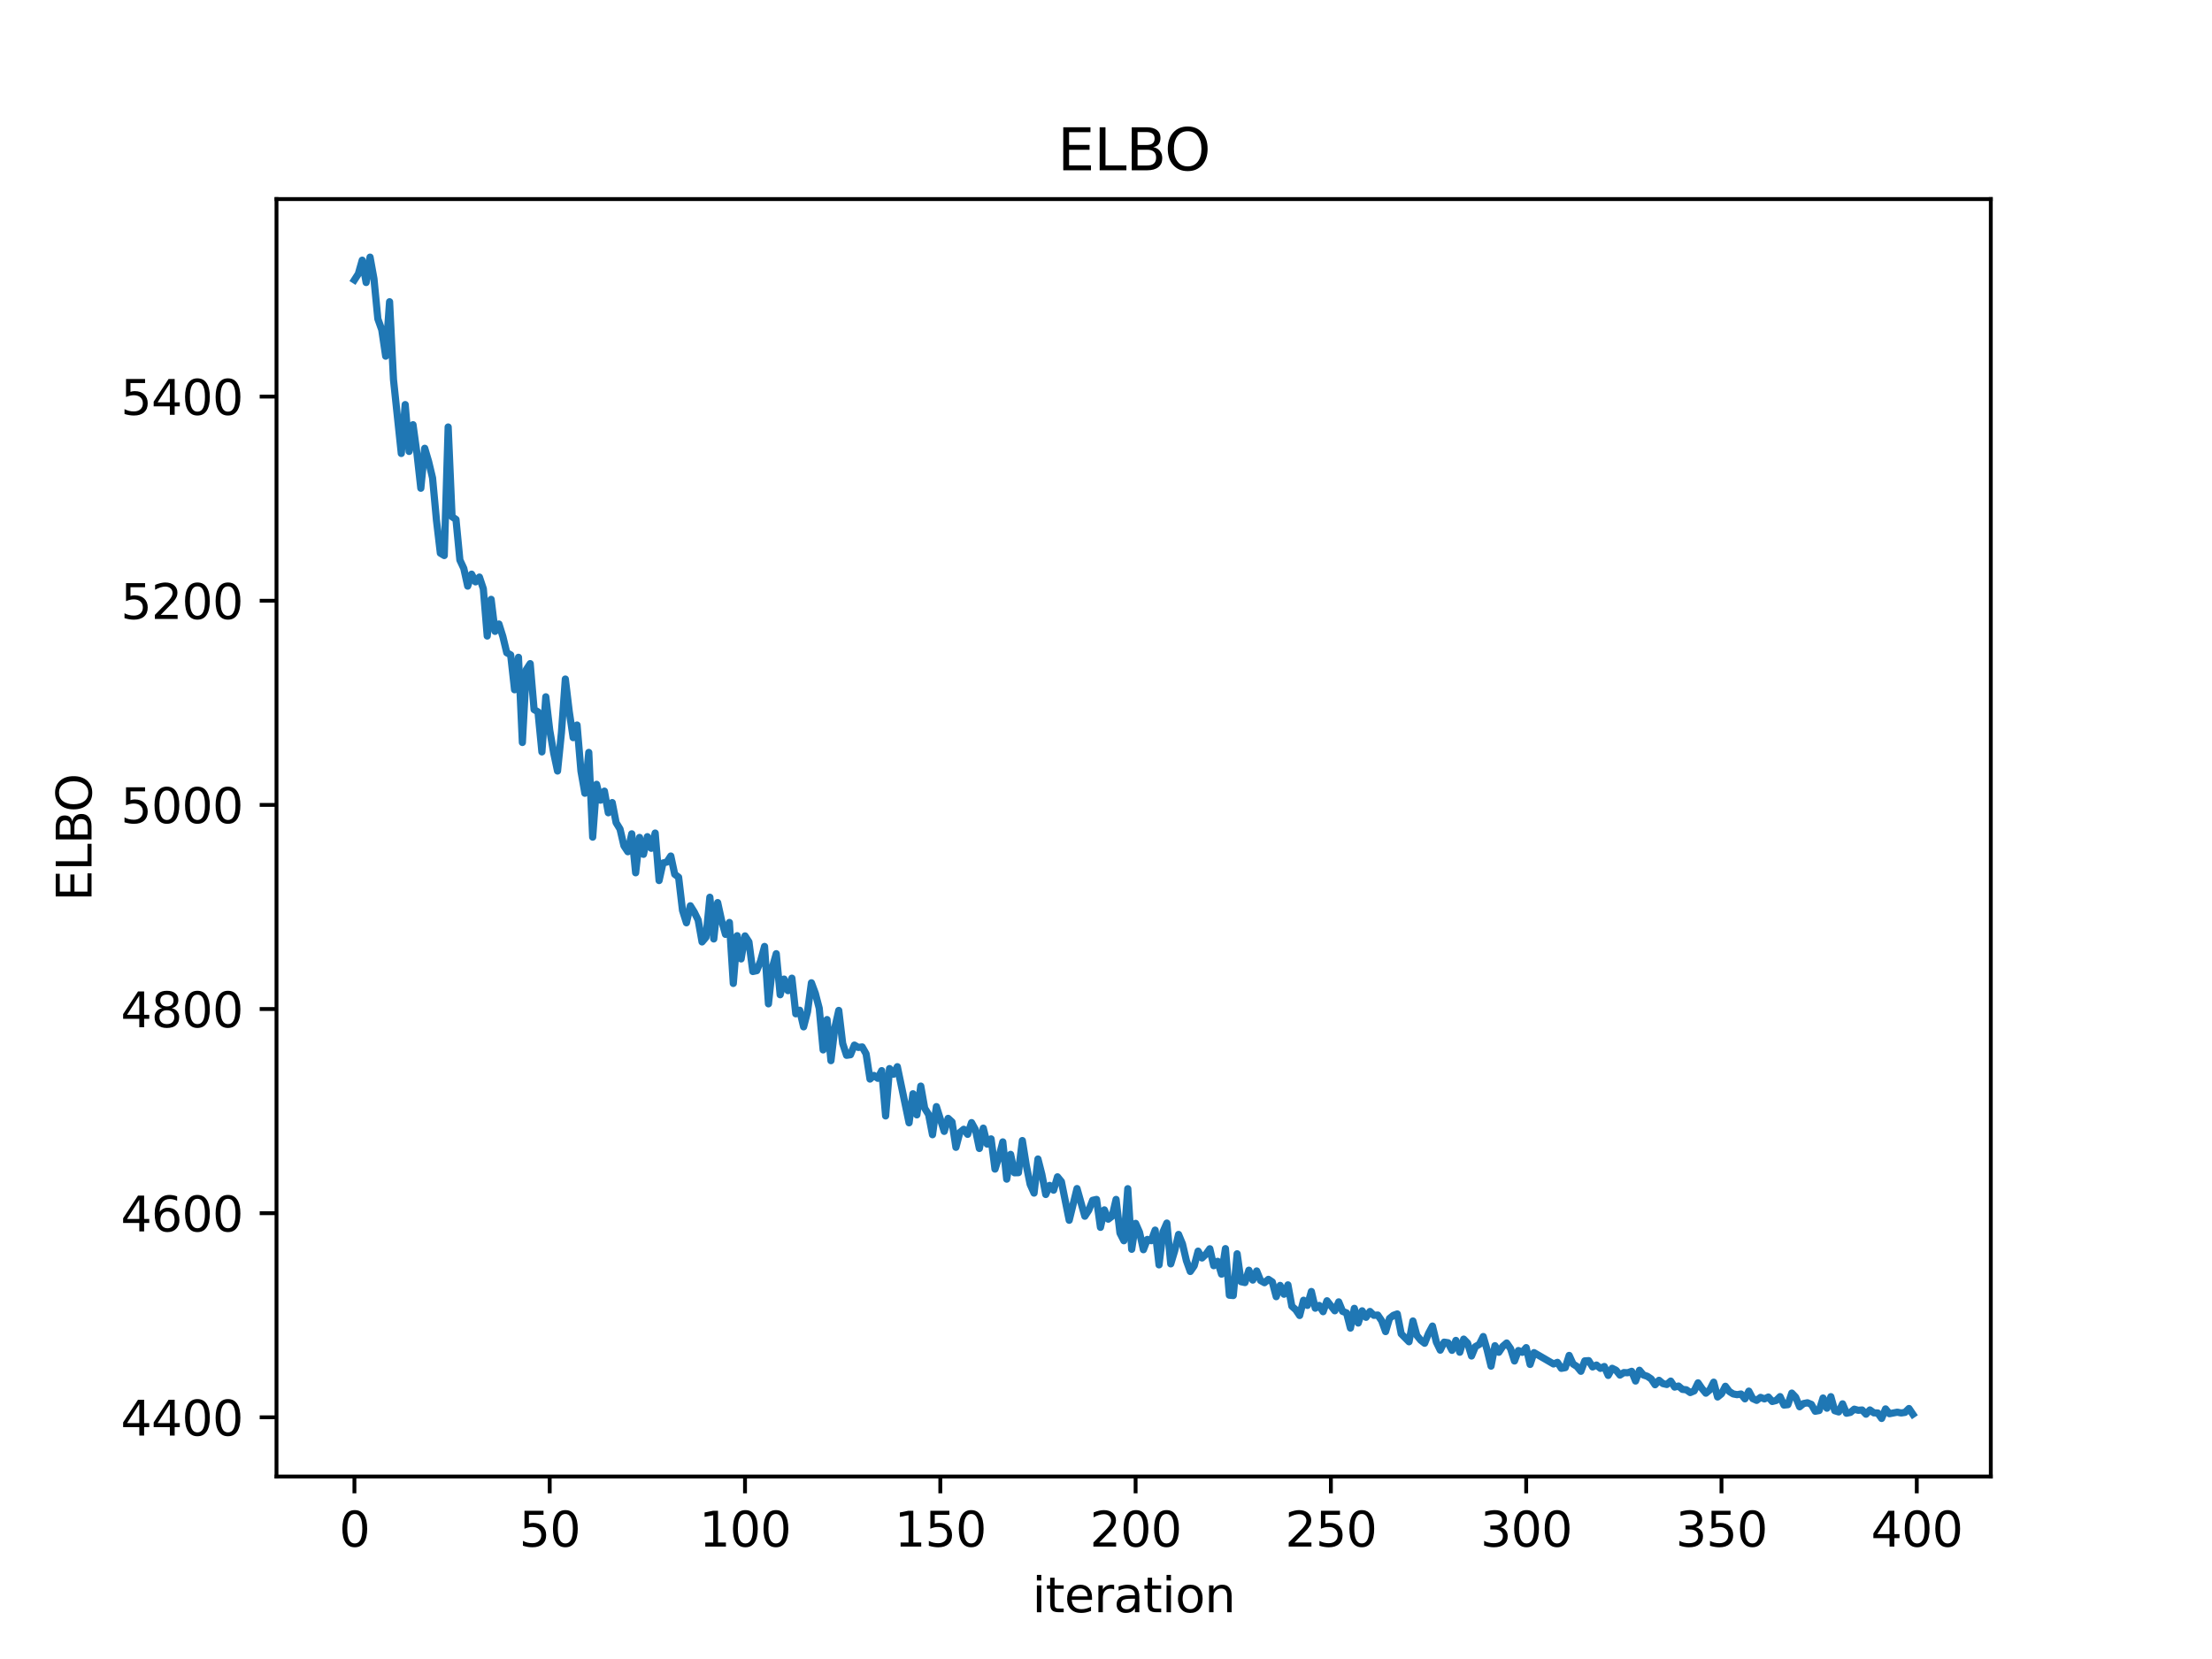 <?xml version="1.0" encoding="utf-8" standalone="no"?>
<!DOCTYPE svg PUBLIC "-//W3C//DTD SVG 1.1//EN"
  "http://www.w3.org/Graphics/SVG/1.1/DTD/svg11.dtd">
<svg xmlns:xlink="http://www.w3.org/1999/xlink" width="460.8pt" height="345.6pt" viewBox="0 0 460.8 345.6" xmlns="http://www.w3.org/2000/svg" version="1.1">
 <defs>
  <style type="text/css">*{stroke-linejoin: round; stroke-linecap: butt}</style>
 </defs>
 <g id="figure_1">
  <g id="patch_1">
   <path d="M 0 345.6 
L 460.8 345.6 
L 460.8 0 
L 0 0 
z
" style="fill: #ffffff"/>
  </g>
  <g id="axes_1">
   <g id="patch_2">
    <path d="M 57.6 307.584 
L 414.72 307.584 
L 414.72 41.472 
L 57.6 41.472 
z
" style="fill: #ffffff"/>
   </g>
   <g id="matplotlib.axis_1">
    <g id="xtick_1">
     <g id="line2d_1">
      <defs>
       <path id="m7161ff8764" d="M 0 0 
L 0 3.5 
" style="stroke: #000000; stroke-width: 0.8"/>
      </defs>
      <g>
       <use xlink:href="#m7161ff8764" x="73.833" y="307.584" style="stroke: #000000; stroke-width: 0.8"/>
      </g>
     </g>
     <g id="text_1">
      <!-- 0 -->
      <g transform="translate(70.651 322.182) scale(0.1 -0.1)">
       <defs>
        <path id="DejaVuSans-30" d="M 2034 4250 
Q 1547 4250 1301 3770 
Q 1056 3291 1056 2328 
Q 1056 1369 1301 889 
Q 1547 409 2034 409 
Q 2525 409 2770 889 
Q 3016 1369 3016 2328 
Q 3016 3291 2770 3770 
Q 2525 4250 2034 4250 
z
M 2034 4750 
Q 2819 4750 3233 4129 
Q 3647 3509 3647 2328 
Q 3647 1150 3233 529 
Q 2819 -91 2034 -91 
Q 1250 -91 836 529 
Q 422 1150 422 2328 
Q 422 3509 836 4129 
Q 1250 4750 2034 4750 
z
" transform="scale(0.016)"/>
       </defs>
       <use xlink:href="#DejaVuSans-30"/>
      </g>
     </g>
    </g>
    <g id="xtick_2">
     <g id="line2d_2">
      <g>
       <use xlink:href="#m7161ff8764" x="114.516" y="307.584" style="stroke: #000000; stroke-width: 0.8"/>
      </g>
     </g>
     <g id="text_2">
      <!-- 50 -->
      <g transform="translate(108.154 322.182) scale(0.1 -0.1)">
       <defs>
        <path id="DejaVuSans-35" d="M 691 4666 
L 3169 4666 
L 3169 4134 
L 1269 4134 
L 1269 2991 
Q 1406 3038 1543 3061 
Q 1681 3084 1819 3084 
Q 2600 3084 3056 2656 
Q 3513 2228 3513 1497 
Q 3513 744 3044 326 
Q 2575 -91 1722 -91 
Q 1428 -91 1123 -41 
Q 819 9 494 109 
L 494 744 
Q 775 591 1075 516 
Q 1375 441 1709 441 
Q 2250 441 2565 725 
Q 2881 1009 2881 1497 
Q 2881 1984 2565 2268 
Q 2250 2553 1709 2553 
Q 1456 2553 1204 2497 
Q 953 2441 691 2322 
L 691 4666 
z
" transform="scale(0.016)"/>
       </defs>
       <use xlink:href="#DejaVuSans-35"/>
       <use xlink:href="#DejaVuSans-30" x="63.623"/>
      </g>
     </g>
    </g>
    <g id="xtick_3">
     <g id="line2d_3">
      <g>
       <use xlink:href="#m7161ff8764" x="155.2" y="307.584" style="stroke: #000000; stroke-width: 0.8"/>
      </g>
     </g>
     <g id="text_3">
      <!-- 100 -->
      <g transform="translate(145.656 322.182) scale(0.1 -0.1)">
       <defs>
        <path id="DejaVuSans-31" d="M 794 531 
L 1825 531 
L 1825 4091 
L 703 3866 
L 703 4441 
L 1819 4666 
L 2450 4666 
L 2450 531 
L 3481 531 
L 3481 0 
L 794 0 
L 794 531 
z
" transform="scale(0.016)"/>
       </defs>
       <use xlink:href="#DejaVuSans-31"/>
       <use xlink:href="#DejaVuSans-30" x="63.623"/>
       <use xlink:href="#DejaVuSans-30" x="127.246"/>
      </g>
     </g>
    </g>
    <g id="xtick_4">
     <g id="line2d_4">
      <g>
       <use xlink:href="#m7161ff8764" x="195.883" y="307.584" style="stroke: #000000; stroke-width: 0.8"/>
      </g>
     </g>
     <g id="text_4">
      <!-- 150 -->
      <g transform="translate(186.34 322.182) scale(0.1 -0.1)">
       <use xlink:href="#DejaVuSans-31"/>
       <use xlink:href="#DejaVuSans-35" x="63.623"/>
       <use xlink:href="#DejaVuSans-30" x="127.246"/>
      </g>
     </g>
    </g>
    <g id="xtick_5">
     <g id="line2d_5">
      <g>
       <use xlink:href="#m7161ff8764" x="236.567" y="307.584" style="stroke: #000000; stroke-width: 0.8"/>
      </g>
     </g>
     <g id="text_5">
      <!-- 200 -->
      <g transform="translate(227.023 322.182) scale(0.1 -0.1)">
       <defs>
        <path id="DejaVuSans-32" d="M 1228 531 
L 3431 531 
L 3431 0 
L 469 0 
L 469 531 
Q 828 903 1448 1529 
Q 2069 2156 2228 2338 
Q 2531 2678 2651 2914 
Q 2772 3150 2772 3378 
Q 2772 3750 2511 3984 
Q 2250 4219 1831 4219 
Q 1534 4219 1204 4116 
Q 875 4013 500 3803 
L 500 4441 
Q 881 4594 1212 4672 
Q 1544 4750 1819 4750 
Q 2544 4750 2975 4387 
Q 3406 4025 3406 3419 
Q 3406 3131 3298 2873 
Q 3191 2616 2906 2266 
Q 2828 2175 2409 1742 
Q 1991 1309 1228 531 
z
" transform="scale(0.016)"/>
       </defs>
       <use xlink:href="#DejaVuSans-32"/>
       <use xlink:href="#DejaVuSans-30" x="63.623"/>
       <use xlink:href="#DejaVuSans-30" x="127.246"/>
      </g>
     </g>
    </g>
    <g id="xtick_6">
     <g id="line2d_6">
      <g>
       <use xlink:href="#m7161ff8764" x="277.25" y="307.584" style="stroke: #000000; stroke-width: 0.8"/>
      </g>
     </g>
     <g id="text_6">
      <!-- 250 -->
      <g transform="translate(267.707 322.182) scale(0.1 -0.1)">
       <use xlink:href="#DejaVuSans-32"/>
       <use xlink:href="#DejaVuSans-35" x="63.623"/>
       <use xlink:href="#DejaVuSans-30" x="127.246"/>
      </g>
     </g>
    </g>
    <g id="xtick_7">
     <g id="line2d_7">
      <g>
       <use xlink:href="#m7161ff8764" x="317.934" y="307.584" style="stroke: #000000; stroke-width: 0.8"/>
      </g>
     </g>
     <g id="text_7">
      <!-- 300 -->
      <g transform="translate(308.39 322.182) scale(0.1 -0.1)">
       <defs>
        <path id="DejaVuSans-33" d="M 2597 2516 
Q 3050 2419 3304 2112 
Q 3559 1806 3559 1356 
Q 3559 666 3084 287 
Q 2609 -91 1734 -91 
Q 1441 -91 1130 -33 
Q 819 25 488 141 
L 488 750 
Q 750 597 1062 519 
Q 1375 441 1716 441 
Q 2309 441 2620 675 
Q 2931 909 2931 1356 
Q 2931 1769 2642 2001 
Q 2353 2234 1838 2234 
L 1294 2234 
L 1294 2753 
L 1863 2753 
Q 2328 2753 2575 2939 
Q 2822 3125 2822 3475 
Q 2822 3834 2567 4026 
Q 2313 4219 1838 4219 
Q 1578 4219 1281 4162 
Q 984 4106 628 3988 
L 628 4550 
Q 988 4650 1302 4700 
Q 1616 4750 1894 4750 
Q 2613 4750 3031 4423 
Q 3450 4097 3450 3541 
Q 3450 3153 3228 2886 
Q 3006 2619 2597 2516 
z
" transform="scale(0.016)"/>
       </defs>
       <use xlink:href="#DejaVuSans-33"/>
       <use xlink:href="#DejaVuSans-30" x="63.623"/>
       <use xlink:href="#DejaVuSans-30" x="127.246"/>
      </g>
     </g>
    </g>
    <g id="xtick_8">
     <g id="line2d_8">
      <g>
       <use xlink:href="#m7161ff8764" x="358.617" y="307.584" style="stroke: #000000; stroke-width: 0.8"/>
      </g>
     </g>
     <g id="text_8">
      <!-- 350 -->
      <g transform="translate(349.074 322.182) scale(0.1 -0.1)">
       <use xlink:href="#DejaVuSans-33"/>
       <use xlink:href="#DejaVuSans-35" x="63.623"/>
       <use xlink:href="#DejaVuSans-30" x="127.246"/>
      </g>
     </g>
    </g>
    <g id="xtick_9">
     <g id="line2d_9">
      <g>
       <use xlink:href="#m7161ff8764" x="399.301" y="307.584" style="stroke: #000000; stroke-width: 0.8"/>
      </g>
     </g>
     <g id="text_9">
      <!-- 400 -->
      <g transform="translate(389.757 322.182) scale(0.1 -0.1)">
       <defs>
        <path id="DejaVuSans-34" d="M 2419 4116 
L 825 1625 
L 2419 1625 
L 2419 4116 
z
M 2253 4666 
L 3047 4666 
L 3047 1625 
L 3713 1625 
L 3713 1100 
L 3047 1100 
L 3047 0 
L 2419 0 
L 2419 1100 
L 313 1100 
L 313 1709 
L 2253 4666 
z
" transform="scale(0.016)"/>
       </defs>
       <use xlink:href="#DejaVuSans-34"/>
       <use xlink:href="#DejaVuSans-30" x="63.623"/>
       <use xlink:href="#DejaVuSans-30" x="127.246"/>
      </g>
     </g>
    </g>
    <g id="text_10">
     <!-- iteration -->
     <g transform="translate(215.037 335.861) scale(0.1 -0.1)">
      <defs>
       <path id="DejaVuSans-69" d="M 603 3500 
L 1178 3500 
L 1178 0 
L 603 0 
L 603 3500 
z
M 603 4863 
L 1178 4863 
L 1178 4134 
L 603 4134 
L 603 4863 
z
" transform="scale(0.016)"/>
       <path id="DejaVuSans-74" d="M 1172 4494 
L 1172 3500 
L 2356 3500 
L 2356 3053 
L 1172 3053 
L 1172 1153 
Q 1172 725 1289 603 
Q 1406 481 1766 481 
L 2356 481 
L 2356 0 
L 1766 0 
Q 1100 0 847 248 
Q 594 497 594 1153 
L 594 3053 
L 172 3053 
L 172 3500 
L 594 3500 
L 594 4494 
L 1172 4494 
z
" transform="scale(0.016)"/>
       <path id="DejaVuSans-65" d="M 3597 1894 
L 3597 1613 
L 953 1613 
Q 991 1019 1311 708 
Q 1631 397 2203 397 
Q 2534 397 2845 478 
Q 3156 559 3463 722 
L 3463 178 
Q 3153 47 2828 -22 
Q 2503 -91 2169 -91 
Q 1331 -91 842 396 
Q 353 884 353 1716 
Q 353 2575 817 3079 
Q 1281 3584 2069 3584 
Q 2775 3584 3186 3129 
Q 3597 2675 3597 1894 
z
M 3022 2063 
Q 3016 2534 2758 2815 
Q 2500 3097 2075 3097 
Q 1594 3097 1305 2825 
Q 1016 2553 972 2059 
L 3022 2063 
z
" transform="scale(0.016)"/>
       <path id="DejaVuSans-72" d="M 2631 2963 
Q 2534 3019 2420 3045 
Q 2306 3072 2169 3072 
Q 1681 3072 1420 2755 
Q 1159 2438 1159 1844 
L 1159 0 
L 581 0 
L 581 3500 
L 1159 3500 
L 1159 2956 
Q 1341 3275 1631 3429 
Q 1922 3584 2338 3584 
Q 2397 3584 2469 3576 
Q 2541 3569 2628 3553 
L 2631 2963 
z
" transform="scale(0.016)"/>
       <path id="DejaVuSans-61" d="M 2194 1759 
Q 1497 1759 1228 1600 
Q 959 1441 959 1056 
Q 959 750 1161 570 
Q 1363 391 1709 391 
Q 2188 391 2477 730 
Q 2766 1069 2766 1631 
L 2766 1759 
L 2194 1759 
z
M 3341 1997 
L 3341 0 
L 2766 0 
L 2766 531 
Q 2569 213 2275 61 
Q 1981 -91 1556 -91 
Q 1019 -91 701 211 
Q 384 513 384 1019 
Q 384 1609 779 1909 
Q 1175 2209 1959 2209 
L 2766 2209 
L 2766 2266 
Q 2766 2663 2505 2880 
Q 2244 3097 1772 3097 
Q 1472 3097 1187 3025 
Q 903 2953 641 2809 
L 641 3341 
Q 956 3463 1253 3523 
Q 1550 3584 1831 3584 
Q 2591 3584 2966 3190 
Q 3341 2797 3341 1997 
z
" transform="scale(0.016)"/>
       <path id="DejaVuSans-6f" d="M 1959 3097 
Q 1497 3097 1228 2736 
Q 959 2375 959 1747 
Q 959 1119 1226 758 
Q 1494 397 1959 397 
Q 2419 397 2687 759 
Q 2956 1122 2956 1747 
Q 2956 2369 2687 2733 
Q 2419 3097 1959 3097 
z
M 1959 3584 
Q 2709 3584 3137 3096 
Q 3566 2609 3566 1747 
Q 3566 888 3137 398 
Q 2709 -91 1959 -91 
Q 1206 -91 779 398 
Q 353 888 353 1747 
Q 353 2609 779 3096 
Q 1206 3584 1959 3584 
z
" transform="scale(0.016)"/>
       <path id="DejaVuSans-6e" d="M 3513 2113 
L 3513 0 
L 2938 0 
L 2938 2094 
Q 2938 2591 2744 2837 
Q 2550 3084 2163 3084 
Q 1697 3084 1428 2787 
Q 1159 2491 1159 1978 
L 1159 0 
L 581 0 
L 581 3500 
L 1159 3500 
L 1159 2956 
Q 1366 3272 1645 3428 
Q 1925 3584 2291 3584 
Q 2894 3584 3203 3211 
Q 3513 2838 3513 2113 
z
" transform="scale(0.016)"/>
      </defs>
      <use xlink:href="#DejaVuSans-69"/>
      <use xlink:href="#DejaVuSans-74" x="27.783"/>
      <use xlink:href="#DejaVuSans-65" x="66.992"/>
      <use xlink:href="#DejaVuSans-72" x="128.516"/>
      <use xlink:href="#DejaVuSans-61" x="169.629"/>
      <use xlink:href="#DejaVuSans-74" x="230.908"/>
      <use xlink:href="#DejaVuSans-69" x="270.117"/>
      <use xlink:href="#DejaVuSans-6f" x="297.9"/>
      <use xlink:href="#DejaVuSans-6e" x="359.082"/>
     </g>
    </g>
   </g>
   <g id="matplotlib.axis_2">
    <g id="ytick_1">
     <g id="line2d_10">
      <defs>
       <path id="md29330e373" d="M 0 0 
L -3.5 0 
" style="stroke: #000000; stroke-width: 0.8"/>
      </defs>
      <g>
       <use xlink:href="#md29330e373" x="57.6" y="295.254" style="stroke: #000000; stroke-width: 0.8"/>
      </g>
     </g>
     <g id="text_11">
      <!-- 4400 -->
      <g transform="translate(25.15 299.054) scale(0.1 -0.1)">
       <use xlink:href="#DejaVuSans-34"/>
       <use xlink:href="#DejaVuSans-34" x="63.623"/>
       <use xlink:href="#DejaVuSans-30" x="127.246"/>
       <use xlink:href="#DejaVuSans-30" x="190.869"/>
      </g>
     </g>
    </g>
    <g id="ytick_2">
     <g id="line2d_11">
      <g>
       <use xlink:href="#md29330e373" x="57.6" y="252.727" style="stroke: #000000; stroke-width: 0.8"/>
      </g>
     </g>
     <g id="text_12">
      <!-- 4600 -->
      <g transform="translate(25.15 256.526) scale(0.1 -0.1)">
       <defs>
        <path id="DejaVuSans-36" d="M 2113 2584 
Q 1688 2584 1439 2293 
Q 1191 2003 1191 1497 
Q 1191 994 1439 701 
Q 1688 409 2113 409 
Q 2538 409 2786 701 
Q 3034 994 3034 1497 
Q 3034 2003 2786 2293 
Q 2538 2584 2113 2584 
z
M 3366 4563 
L 3366 3988 
Q 3128 4100 2886 4159 
Q 2644 4219 2406 4219 
Q 1781 4219 1451 3797 
Q 1122 3375 1075 2522 
Q 1259 2794 1537 2939 
Q 1816 3084 2150 3084 
Q 2853 3084 3261 2657 
Q 3669 2231 3669 1497 
Q 3669 778 3244 343 
Q 2819 -91 2113 -91 
Q 1303 -91 875 529 
Q 447 1150 447 2328 
Q 447 3434 972 4092 
Q 1497 4750 2381 4750 
Q 2619 4750 2861 4703 
Q 3103 4656 3366 4563 
z
" transform="scale(0.016)"/>
       </defs>
       <use xlink:href="#DejaVuSans-34"/>
       <use xlink:href="#DejaVuSans-36" x="63.623"/>
       <use xlink:href="#DejaVuSans-30" x="127.246"/>
       <use xlink:href="#DejaVuSans-30" x="190.869"/>
      </g>
     </g>
    </g>
    <g id="ytick_3">
     <g id="line2d_12">
      <g>
       <use xlink:href="#md29330e373" x="57.6" y="210.199" style="stroke: #000000; stroke-width: 0.8"/>
      </g>
     </g>
     <g id="text_13">
      <!-- 4800 -->
      <g transform="translate(25.15 213.998) scale(0.1 -0.1)">
       <defs>
        <path id="DejaVuSans-38" d="M 2034 2216 
Q 1584 2216 1326 1975 
Q 1069 1734 1069 1313 
Q 1069 891 1326 650 
Q 1584 409 2034 409 
Q 2484 409 2743 651 
Q 3003 894 3003 1313 
Q 3003 1734 2745 1975 
Q 2488 2216 2034 2216 
z
M 1403 2484 
Q 997 2584 770 2862 
Q 544 3141 544 3541 
Q 544 4100 942 4425 
Q 1341 4750 2034 4750 
Q 2731 4750 3128 4425 
Q 3525 4100 3525 3541 
Q 3525 3141 3298 2862 
Q 3072 2584 2669 2484 
Q 3125 2378 3379 2068 
Q 3634 1759 3634 1313 
Q 3634 634 3220 271 
Q 2806 -91 2034 -91 
Q 1263 -91 848 271 
Q 434 634 434 1313 
Q 434 1759 690 2068 
Q 947 2378 1403 2484 
z
M 1172 3481 
Q 1172 3119 1398 2916 
Q 1625 2713 2034 2713 
Q 2441 2713 2670 2916 
Q 2900 3119 2900 3481 
Q 2900 3844 2670 4047 
Q 2441 4250 2034 4250 
Q 1625 4250 1398 4047 
Q 1172 3844 1172 3481 
z
" transform="scale(0.016)"/>
       </defs>
       <use xlink:href="#DejaVuSans-34"/>
       <use xlink:href="#DejaVuSans-38" x="63.623"/>
       <use xlink:href="#DejaVuSans-30" x="127.246"/>
       <use xlink:href="#DejaVuSans-30" x="190.869"/>
      </g>
     </g>
    </g>
    <g id="ytick_4">
     <g id="line2d_13">
      <g>
       <use xlink:href="#md29330e373" x="57.6" y="167.671" style="stroke: #000000; stroke-width: 0.8"/>
      </g>
     </g>
     <g id="text_14">
      <!-- 5000 -->
      <g transform="translate(25.15 171.471) scale(0.1 -0.1)">
       <use xlink:href="#DejaVuSans-35"/>
       <use xlink:href="#DejaVuSans-30" x="63.623"/>
       <use xlink:href="#DejaVuSans-30" x="127.246"/>
       <use xlink:href="#DejaVuSans-30" x="190.869"/>
      </g>
     </g>
    </g>
    <g id="ytick_5">
     <g id="line2d_14">
      <g>
       <use xlink:href="#md29330e373" x="57.6" y="125.144" style="stroke: #000000; stroke-width: 0.8"/>
      </g>
     </g>
     <g id="text_15">
      <!-- 5200 -->
      <g transform="translate(25.15 128.943) scale(0.1 -0.1)">
       <use xlink:href="#DejaVuSans-35"/>
       <use xlink:href="#DejaVuSans-32" x="63.623"/>
       <use xlink:href="#DejaVuSans-30" x="127.246"/>
       <use xlink:href="#DejaVuSans-30" x="190.869"/>
      </g>
     </g>
    </g>
    <g id="ytick_6">
     <g id="line2d_15">
      <g>
       <use xlink:href="#md29330e373" x="57.6" y="82.616" style="stroke: #000000; stroke-width: 0.8"/>
      </g>
     </g>
     <g id="text_16">
      <!-- 5400 -->
      <g transform="translate(25.15 86.415) scale(0.1 -0.1)">
       <use xlink:href="#DejaVuSans-35"/>
       <use xlink:href="#DejaVuSans-34" x="63.623"/>
       <use xlink:href="#DejaVuSans-30" x="127.246"/>
       <use xlink:href="#DejaVuSans-30" x="190.869"/>
      </g>
     </g>
    </g>
    <g id="text_17">
     <!-- ELBO -->
     <g transform="translate(19.07 187.752) rotate(-90) scale(0.1 -0.1)">
      <defs>
       <path id="DejaVuSans-45" d="M 628 4666 
L 3578 4666 
L 3578 4134 
L 1259 4134 
L 1259 2753 
L 3481 2753 
L 3481 2222 
L 1259 2222 
L 1259 531 
L 3634 531 
L 3634 0 
L 628 0 
L 628 4666 
z
" transform="scale(0.016)"/>
       <path id="DejaVuSans-4c" d="M 628 4666 
L 1259 4666 
L 1259 531 
L 3531 531 
L 3531 0 
L 628 0 
L 628 4666 
z
" transform="scale(0.016)"/>
       <path id="DejaVuSans-42" d="M 1259 2228 
L 1259 519 
L 2272 519 
Q 2781 519 3026 730 
Q 3272 941 3272 1375 
Q 3272 1813 3026 2020 
Q 2781 2228 2272 2228 
L 1259 2228 
z
M 1259 4147 
L 1259 2741 
L 2194 2741 
Q 2656 2741 2882 2914 
Q 3109 3088 3109 3444 
Q 3109 3797 2882 3972 
Q 2656 4147 2194 4147 
L 1259 4147 
z
M 628 4666 
L 2241 4666 
Q 2963 4666 3353 4366 
Q 3744 4066 3744 3513 
Q 3744 3084 3544 2831 
Q 3344 2578 2956 2516 
Q 3422 2416 3680 2098 
Q 3938 1781 3938 1306 
Q 3938 681 3513 340 
Q 3088 0 2303 0 
L 628 0 
L 628 4666 
z
" transform="scale(0.016)"/>
       <path id="DejaVuSans-4f" d="M 2522 4238 
Q 1834 4238 1429 3725 
Q 1025 3213 1025 2328 
Q 1025 1447 1429 934 
Q 1834 422 2522 422 
Q 3209 422 3611 934 
Q 4013 1447 4013 2328 
Q 4013 3213 3611 3725 
Q 3209 4238 2522 4238 
z
M 2522 4750 
Q 3503 4750 4090 4092 
Q 4678 3434 4678 2328 
Q 4678 1225 4090 567 
Q 3503 -91 2522 -91 
Q 1538 -91 948 565 
Q 359 1222 359 2328 
Q 359 3434 948 4092 
Q 1538 4750 2522 4750 
z
" transform="scale(0.016)"/>
      </defs>
      <use xlink:href="#DejaVuSans-45"/>
      <use xlink:href="#DejaVuSans-4c" x="63.184"/>
      <use xlink:href="#DejaVuSans-42" x="118.896"/>
      <use xlink:href="#DejaVuSans-4f" x="185.75"/>
     </g>
    </g>
   </g>
   <g id="line2d_16">
    <path d="M 73.833 58.315 
L 74.646 57.052 
L 75.46 54.202 
L 76.274 58.852 
L 77.087 53.568 
L 77.901 58.066 
L 78.715 66.425 
L 79.528 68.707 
L 80.342 74.199 
L 81.156 62.86 
L 81.969 79.068 
L 83.597 94.466 
L 84.41 84.284 
L 85.224 94.044 
L 86.038 88.474 
L 86.851 94.384 
L 87.665 101.711 
L 88.479 93.387 
L 89.292 96.155 
L 90.106 99.559 
L 90.92 108.359 
L 91.733 115.23 
L 92.547 115.726 
L 93.361 88.952 
L 94.174 107.655 
L 94.988 108.2 
L 95.802 116.664 
L 96.616 118.416 
L 97.429 122.1 
L 98.243 119.609 
L 99.057 121.213 
L 99.87 120.214 
L 100.684 122.643 
L 101.498 132.495 
L 102.311 124.855 
L 103.125 131.527 
L 103.939 129.995 
L 104.752 132.592 
L 105.566 135.977 
L 106.38 136.422 
L 107.193 143.691 
L 108.007 136.928 
L 108.821 154.672 
L 109.634 139.513 
L 110.448 138.247 
L 111.262 147.823 
L 112.075 148.304 
L 112.889 156.635 
L 113.703 145.157 
L 114.516 152.09 
L 115.33 156.796 
L 116.144 160.617 
L 116.957 152.63 
L 117.771 141.457 
L 118.585 148.225 
L 119.398 153.66 
L 120.212 151.04 
L 121.026 160.641 
L 121.839 165.25 
L 122.653 156.742 
L 123.467 174.391 
L 124.28 163.388 
L 125.094 166.69 
L 125.908 164.808 
L 126.721 169.316 
L 127.535 167.192 
L 128.349 171.377 
L 129.162 172.705 
L 129.976 176.195 
L 130.79 177.429 
L 131.603 173.7 
L 132.417 181.818 
L 133.231 174.453 
L 134.044 177.971 
L 134.858 174.295 
L 135.672 176.715 
L 136.485 173.537 
L 137.299 183.434 
L 138.113 179.775 
L 138.926 179.579 
L 139.74 178.327 
L 140.554 182.124 
L 141.367 182.745 
L 142.181 189.659 
L 142.995 192.234 
L 143.808 188.688 
L 144.622 189.995 
L 145.436 191.659 
L 146.249 196.219 
L 147.063 195.254 
L 147.877 186.914 
L 148.69 195.599 
L 149.504 188.025 
L 150.318 191.73 
L 151.131 194.646 
L 151.945 192.165 
L 152.759 204.869 
L 153.572 194.924 
L 154.386 199.762 
L 155.2 194.966 
L 156.013 196.218 
L 156.827 202.382 
L 157.641 202.206 
L 158.454 200.166 
L 159.268 197.163 
L 160.082 209.12 
L 160.895 201.562 
L 161.709 198.673 
L 162.523 207.225 
L 163.336 203.961 
L 164.15 206.374 
L 164.964 203.773 
L 165.777 211.195 
L 166.591 210.448 
L 167.405 213.914 
L 168.219 210.764 
L 169.032 204.735 
L 169.846 206.918 
L 170.66 210.039 
L 171.473 218.715 
L 172.287 212.395 
L 173.101 220.954 
L 173.914 214.089 
L 174.728 210.487 
L 175.542 217.366 
L 176.355 219.841 
L 177.169 219.72 
L 177.983 217.712 
L 178.796 218.199 
L 179.61 218.093 
L 180.424 219.531 
L 181.237 224.79 
L 182.051 224.034 
L 182.865 224.631 
L 183.678 223.033 
L 184.492 232.472 
L 185.306 222.609 
L 186.119 223.786 
L 186.933 222.209 
L 189.374 233.901 
L 190.188 227.847 
L 191.001 232.25 
L 191.815 226.251 
L 192.629 230.863 
L 193.442 232.165 
L 194.256 236.382 
L 195.07 230.529 
L 196.697 235.684 
L 197.511 232.975 
L 198.324 233.721 
L 199.138 239.006 
L 199.952 235.918 
L 200.765 235.249 
L 201.579 236.303 
L 202.393 233.863 
L 203.206 235.351 
L 204.02 239.245 
L 204.834 235.015 
L 205.647 238.337 
L 206.461 237.254 
L 207.275 243.544 
L 208.088 241.038 
L 208.902 237.878 
L 209.716 245.635 
L 210.529 240.477 
L 211.343 244.311 
L 212.157 244.29 
L 212.97 237.597 
L 213.784 242.692 
L 214.598 246.714 
L 215.411 248.545 
L 216.225 241.442 
L 217.039 244.642 
L 217.852 248.833 
L 218.666 246.942 
L 219.48 247.933 
L 220.293 245.154 
L 221.107 246.149 
L 222.734 254.205 
L 224.362 247.599 
L 225.989 253.362 
L 226.803 252.119 
L 227.616 250.043 
L 228.43 249.862 
L 229.244 255.68 
L 230.057 252.039 
L 230.871 253.975 
L 231.685 253.341 
L 232.498 249.861 
L 233.312 256.87 
L 234.126 258.469 
L 234.939 247.626 
L 235.753 260.25 
L 236.567 254.849 
L 237.381 256.701 
L 238.194 260.338 
L 239.008 258.197 
L 239.822 258.458 
L 240.635 256.255 
L 241.449 263.497 
L 242.263 256.643 
L 243.076 254.788 
L 243.89 263.29 
L 244.704 260.574 
L 245.517 257.156 
L 246.331 259.13 
L 247.145 262.616 
L 247.958 264.87 
L 248.772 263.691 
L 249.586 260.635 
L 250.399 262.063 
L 251.213 261.283 
L 252.027 260.144 
L 252.84 263.666 
L 253.654 262.757 
L 254.468 265.429 
L 255.281 260.113 
L 256.095 269.812 
L 256.909 269.882 
L 257.722 261.185 
L 258.536 267.001 
L 259.35 267.182 
L 260.163 264.61 
L 260.977 266.663 
L 261.791 264.764 
L 262.604 266.761 
L 263.418 267.213 
L 264.232 266.511 
L 265.045 267.055 
L 265.859 270.121 
L 266.673 267.776 
L 267.486 269.613 
L 268.3 267.662 
L 269.114 272.103 
L 269.927 272.84 
L 270.741 274.041 
L 271.555 270.866 
L 272.368 271.933 
L 273.182 269.045 
L 273.996 272.525 
L 274.809 271.943 
L 275.623 273.247 
L 276.437 270.974 
L 278.064 273.059 
L 278.878 271.203 
L 279.691 273.187 
L 280.505 273.497 
L 281.319 276.664 
L 282.132 272.552 
L 282.946 275.615 
L 283.76 273.067 
L 284.573 274.421 
L 285.387 273.202 
L 286.201 274.007 
L 287.014 273.948 
L 287.828 275.135 
L 288.642 277.395 
L 289.455 274.667 
L 290.269 274.006 
L 291.083 273.718 
L 291.896 277.859 
L 293.524 279.513 
L 294.337 275.183 
L 295.151 278.192 
L 295.965 279.189 
L 296.778 279.823 
L 297.592 277.78 
L 298.406 276.244 
L 299.219 279.582 
L 300.033 281.263 
L 300.847 279.593 
L 301.66 279.723 
L 302.474 281.298 
L 303.288 279.231 
L 304.101 281.698 
L 304.915 278.964 
L 305.729 279.807 
L 306.543 282.478 
L 307.356 280.52 
L 308.17 280.056 
L 308.984 278.424 
L 309.797 281.226 
L 310.611 284.591 
L 311.425 280.337 
L 312.238 281.701 
L 313.052 280.473 
L 313.866 279.772 
L 314.679 280.938 
L 315.493 283.518 
L 316.307 281.344 
L 317.12 281.712 
L 317.934 280.736 
L 318.748 284.236 
L 319.561 281.778 
L 323.63 284.141 
L 324.443 283.806 
L 325.257 285.052 
L 326.071 284.906 
L 326.884 282.357 
L 327.698 284.144 
L 328.512 284.668 
L 329.325 285.666 
L 330.139 283.495 
L 330.953 283.448 
L 331.766 284.759 
L 332.58 284.366 
L 333.394 285.055 
L 334.207 284.668 
L 335.021 286.524 
L 335.835 285.044 
L 336.648 285.441 
L 337.462 286.457 
L 338.276 285.932 
L 339.089 285.97 
L 339.903 285.672 
L 340.717 287.695 
L 341.53 285.45 
L 342.344 286.435 
L 343.158 286.702 
L 343.971 287.253 
L 344.785 288.468 
L 345.599 287.543 
L 346.412 288.222 
L 347.226 288.417 
L 348.04 287.706 
L 348.853 288.954 
L 349.667 288.74 
L 350.481 289.433 
L 351.294 289.517 
L 352.108 290.095 
L 352.922 289.752 
L 353.735 288.069 
L 354.549 289.259 
L 355.363 290.226 
L 356.176 289.537 
L 356.99 287.932 
L 357.804 291.015 
L 358.617 290.358 
L 359.431 288.786 
L 360.245 289.874 
L 361.058 290.381 
L 361.872 290.536 
L 362.686 290.396 
L 363.499 291.403 
L 364.313 289.801 
L 365.127 291.355 
L 365.94 291.724 
L 366.754 291.097 
L 367.568 291.418 
L 368.381 291.027 
L 369.195 291.953 
L 370.009 291.743 
L 370.822 290.938 
L 371.636 292.7 
L 372.45 292.616 
L 373.263 290.206 
L 374.077 291.064 
L 374.891 293.058 
L 375.704 292.388 
L 376.518 292.223 
L 377.332 292.556 
L 378.146 293.99 
L 378.959 293.84 
L 379.773 291.231 
L 380.587 293.356 
L 381.4 290.953 
L 382.214 293.877 
L 383.028 294.13 
L 383.841 292.447 
L 384.655 294.402 
L 385.469 294.23 
L 386.282 293.559 
L 387.096 293.791 
L 387.91 293.728 
L 388.723 294.602 
L 389.537 293.721 
L 390.351 294.32 
L 391.164 294.348 
L 391.978 295.488 
L 392.792 293.502 
L 393.605 294.503 
L 395.233 294.185 
L 396.046 294.345 
L 396.86 294.225 
L 397.674 293.417 
L 398.487 294.617 
L 398.487 294.617 
" clip-path="url(#pc0e6f8fd67)" style="fill: none; stroke: #1f77b4; stroke-width: 1.5; stroke-linecap: square"/>
   </g>
   <g id="patch_3">
    <path d="M 57.6 307.584 
L 57.6 41.472 
" style="fill: none; stroke: #000000; stroke-width: 0.8; stroke-linejoin: miter; stroke-linecap: square"/>
   </g>
   <g id="patch_4">
    <path d="M 414.72 307.584 
L 414.72 41.472 
" style="fill: none; stroke: #000000; stroke-width: 0.8; stroke-linejoin: miter; stroke-linecap: square"/>
   </g>
   <g id="patch_5">
    <path d="M 57.6 307.584 
L 414.72 307.584 
" style="fill: none; stroke: #000000; stroke-width: 0.8; stroke-linejoin: miter; stroke-linecap: square"/>
   </g>
   <g id="patch_6">
    <path d="M 57.6 41.472 
L 414.72 41.472 
" style="fill: none; stroke: #000000; stroke-width: 0.8; stroke-linejoin: miter; stroke-linecap: square"/>
   </g>
   <g id="text_18">
    <!-- ELBO -->
    <g transform="translate(220.291 35.472) scale(0.12 -0.12)">
     <use xlink:href="#DejaVuSans-45"/>
     <use xlink:href="#DejaVuSans-4c" x="63.184"/>
     <use xlink:href="#DejaVuSans-42" x="118.896"/>
     <use xlink:href="#DejaVuSans-4f" x="185.75"/>
    </g>
   </g>
  </g>
 </g>
 <defs>
  <clipPath id="pc0e6f8fd67">
   <rect x="57.6" y="41.472" width="357.12" height="266.112"/>
  </clipPath>
 </defs>
</svg>
